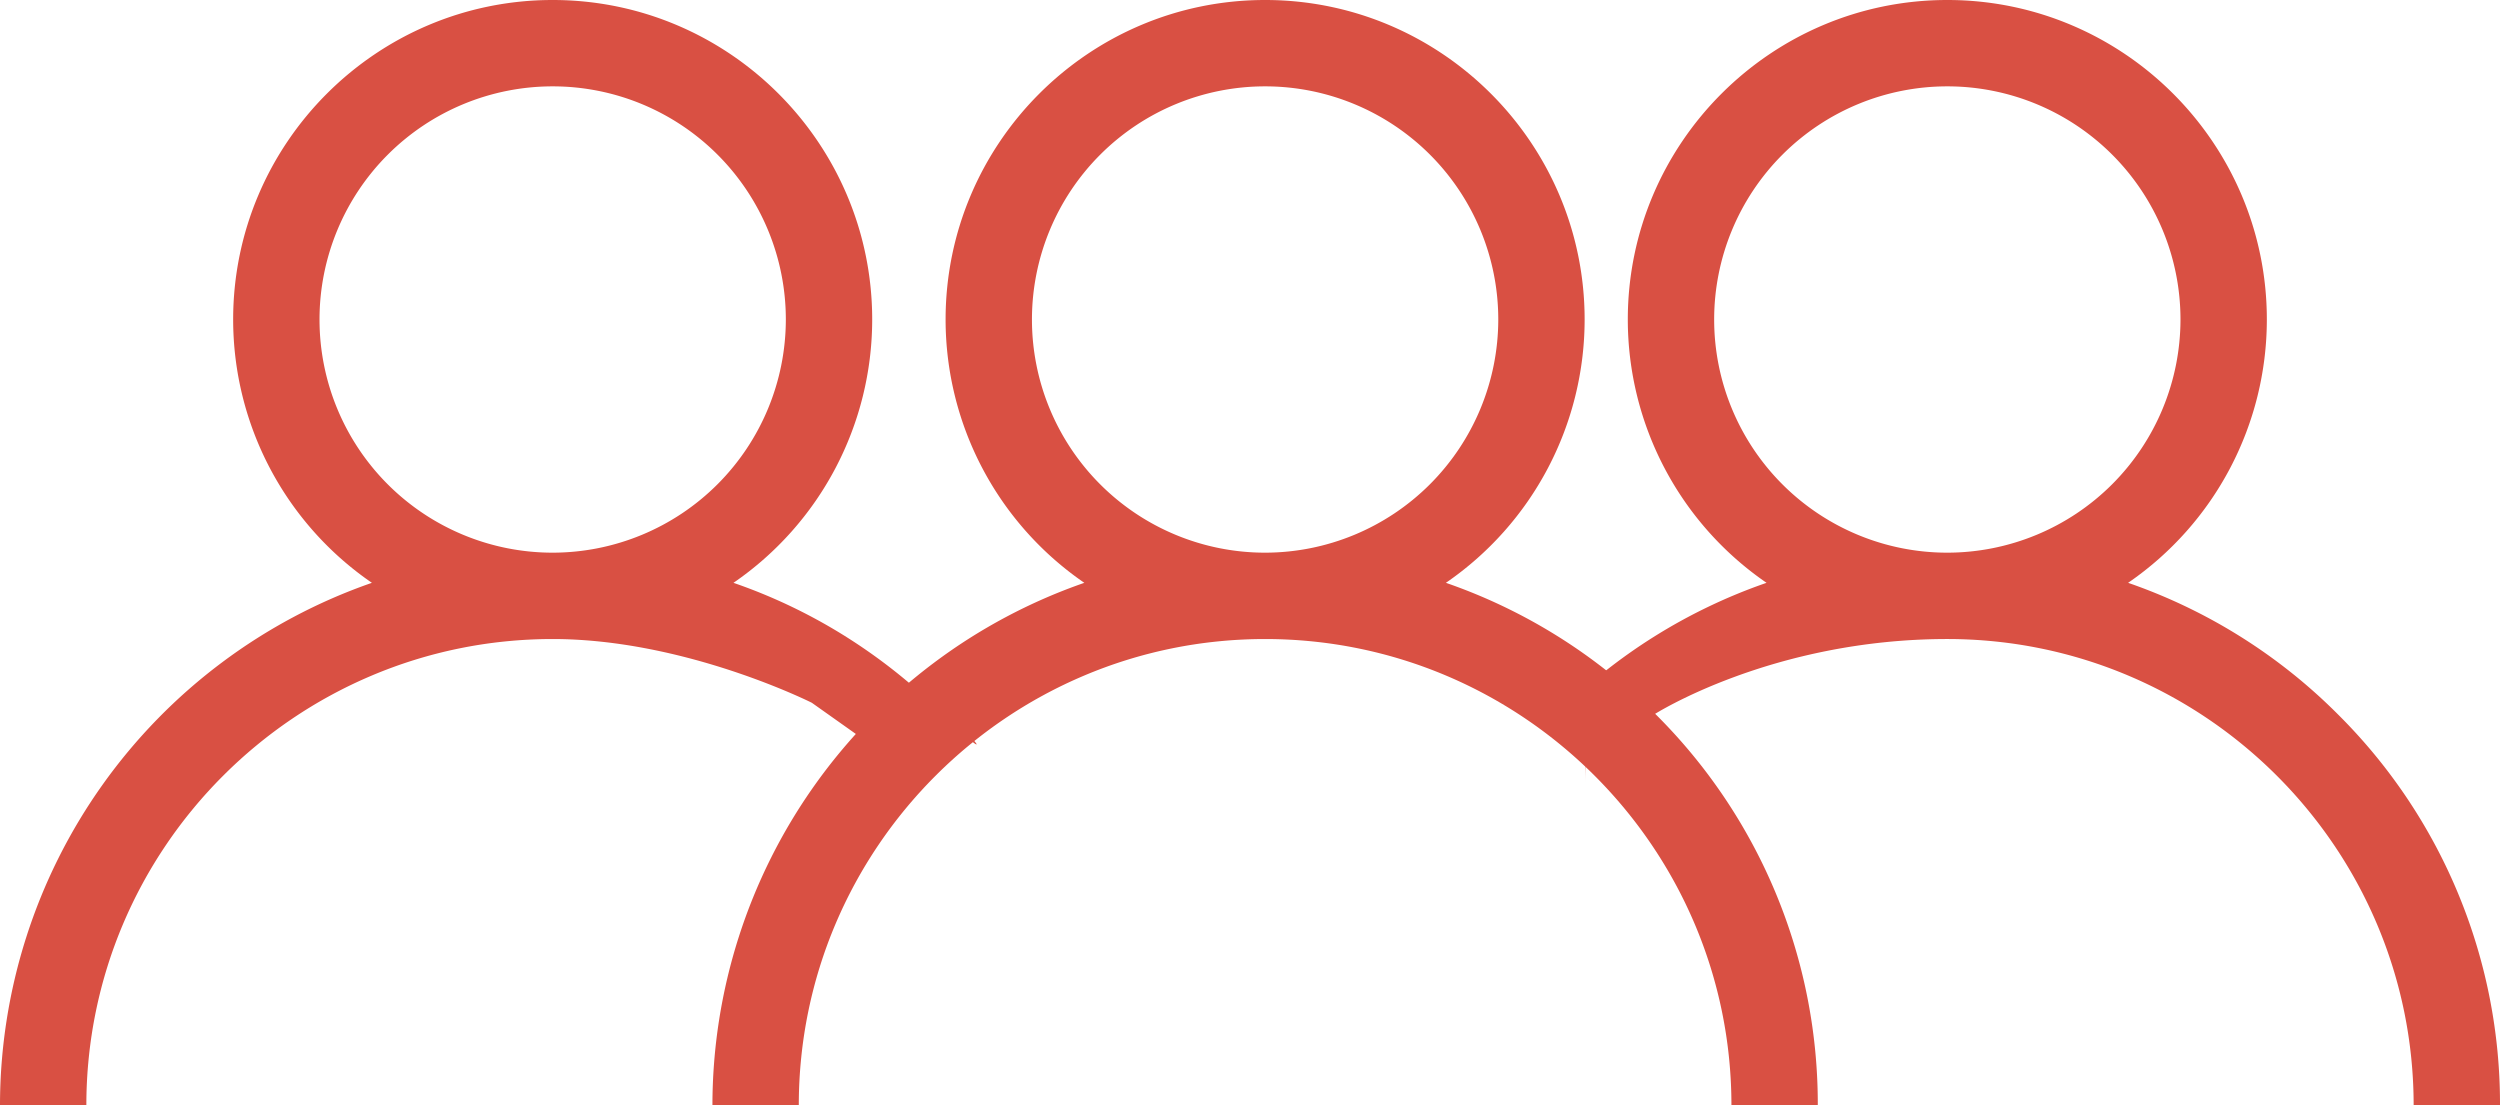 <svg xmlns="http://www.w3.org/2000/svg" width="1158" height="512" viewBox="0 0 1158 512">
  <g id="grupo" transform="translate(117 -2256)">
    <g id="user" transform="translate(213 2256)">
      <g id="Grupo_2" data-name="Grupo 2">
        <path id="Caminho_26" data-name="Caminho 26" d="M437.02,330.98a255.018,255.018,0,0,0-97.281-61.018A147.947,147.947,0,0,0,404,148C404,66.393,337.607,0,256,0S108,66.393,108,148a147.945,147.945,0,0,0,64.262,121.962A256.4,256.4,0,0,0,0,512H40c0-119.1,96.9-216,216-216s216,96.9,216,216h40A254.331,254.331,0,0,0,437.02,330.98ZM256,256A108,108,0,1,1,364,148,108.122,108.122,0,0,1,256,256Z" fill="#d95043"/>
      </g>
    </g>
    <g id="user-2" data-name="user" transform="translate(529 2256)">
      <g id="Grupo_2-2" data-name="Grupo 2">
        <path id="Caminho_26-2" data-name="Caminho 26" d="M437.02,330.98a255.018,255.018,0,0,0-97.281-61.018A147.947,147.947,0,0,0,404,148C404,66.393,337.607,0,256,0S108,66.393,108,148a147.945,147.945,0,0,0,64.262,121.962A255.018,255.018,0,0,0,74.981,330.98c-5.415,5.416,16.523,1.81,13.39,4.475-22.713,19.323,0-33.922,0,26.8V347.366c0-37.756,31.762-16.386,31.762-16.386S174.653,296,256,296c119.1,0,216,96.9,216,216h40A254.331,254.331,0,0,0,437.02,330.98ZM256,256A108,108,0,1,1,364,148,108.122,108.122,0,0,1,256,256Z" fill="#d95043"/>
      </g>
    </g>
    <g id="user-3" data-name="user" transform="translate(-117 2256)">
      <g id="Grupo_2-3" data-name="Grupo 2">
        <path id="Caminho_26-3" data-name="Caminho 26" d="M437.02,330.98a258.252,258.252,0,0,0-47.334-37.405,252.5,252.5,0,0,0-49.947-23.613A147.947,147.947,0,0,0,404,148C404,66.393,337.607,0,256,0S108,66.393,108,148a147.945,147.945,0,0,0,64.262,121.962A256.4,256.4,0,0,0,0,512H40c0-119.1,96.9-216,216-216,61.457,0,120.047,29.529,120.047,29.529l23.82,16.874s-8.932,35.38-8.932,62.532L404,348.358C404,279.978,485.371,379.333,437.02,330.98ZM256,256A108,108,0,1,1,364,148,108.122,108.122,0,0,1,256,256Z" fill="#d95043"/>
      </g>
    </g>
  </g>
</svg>
